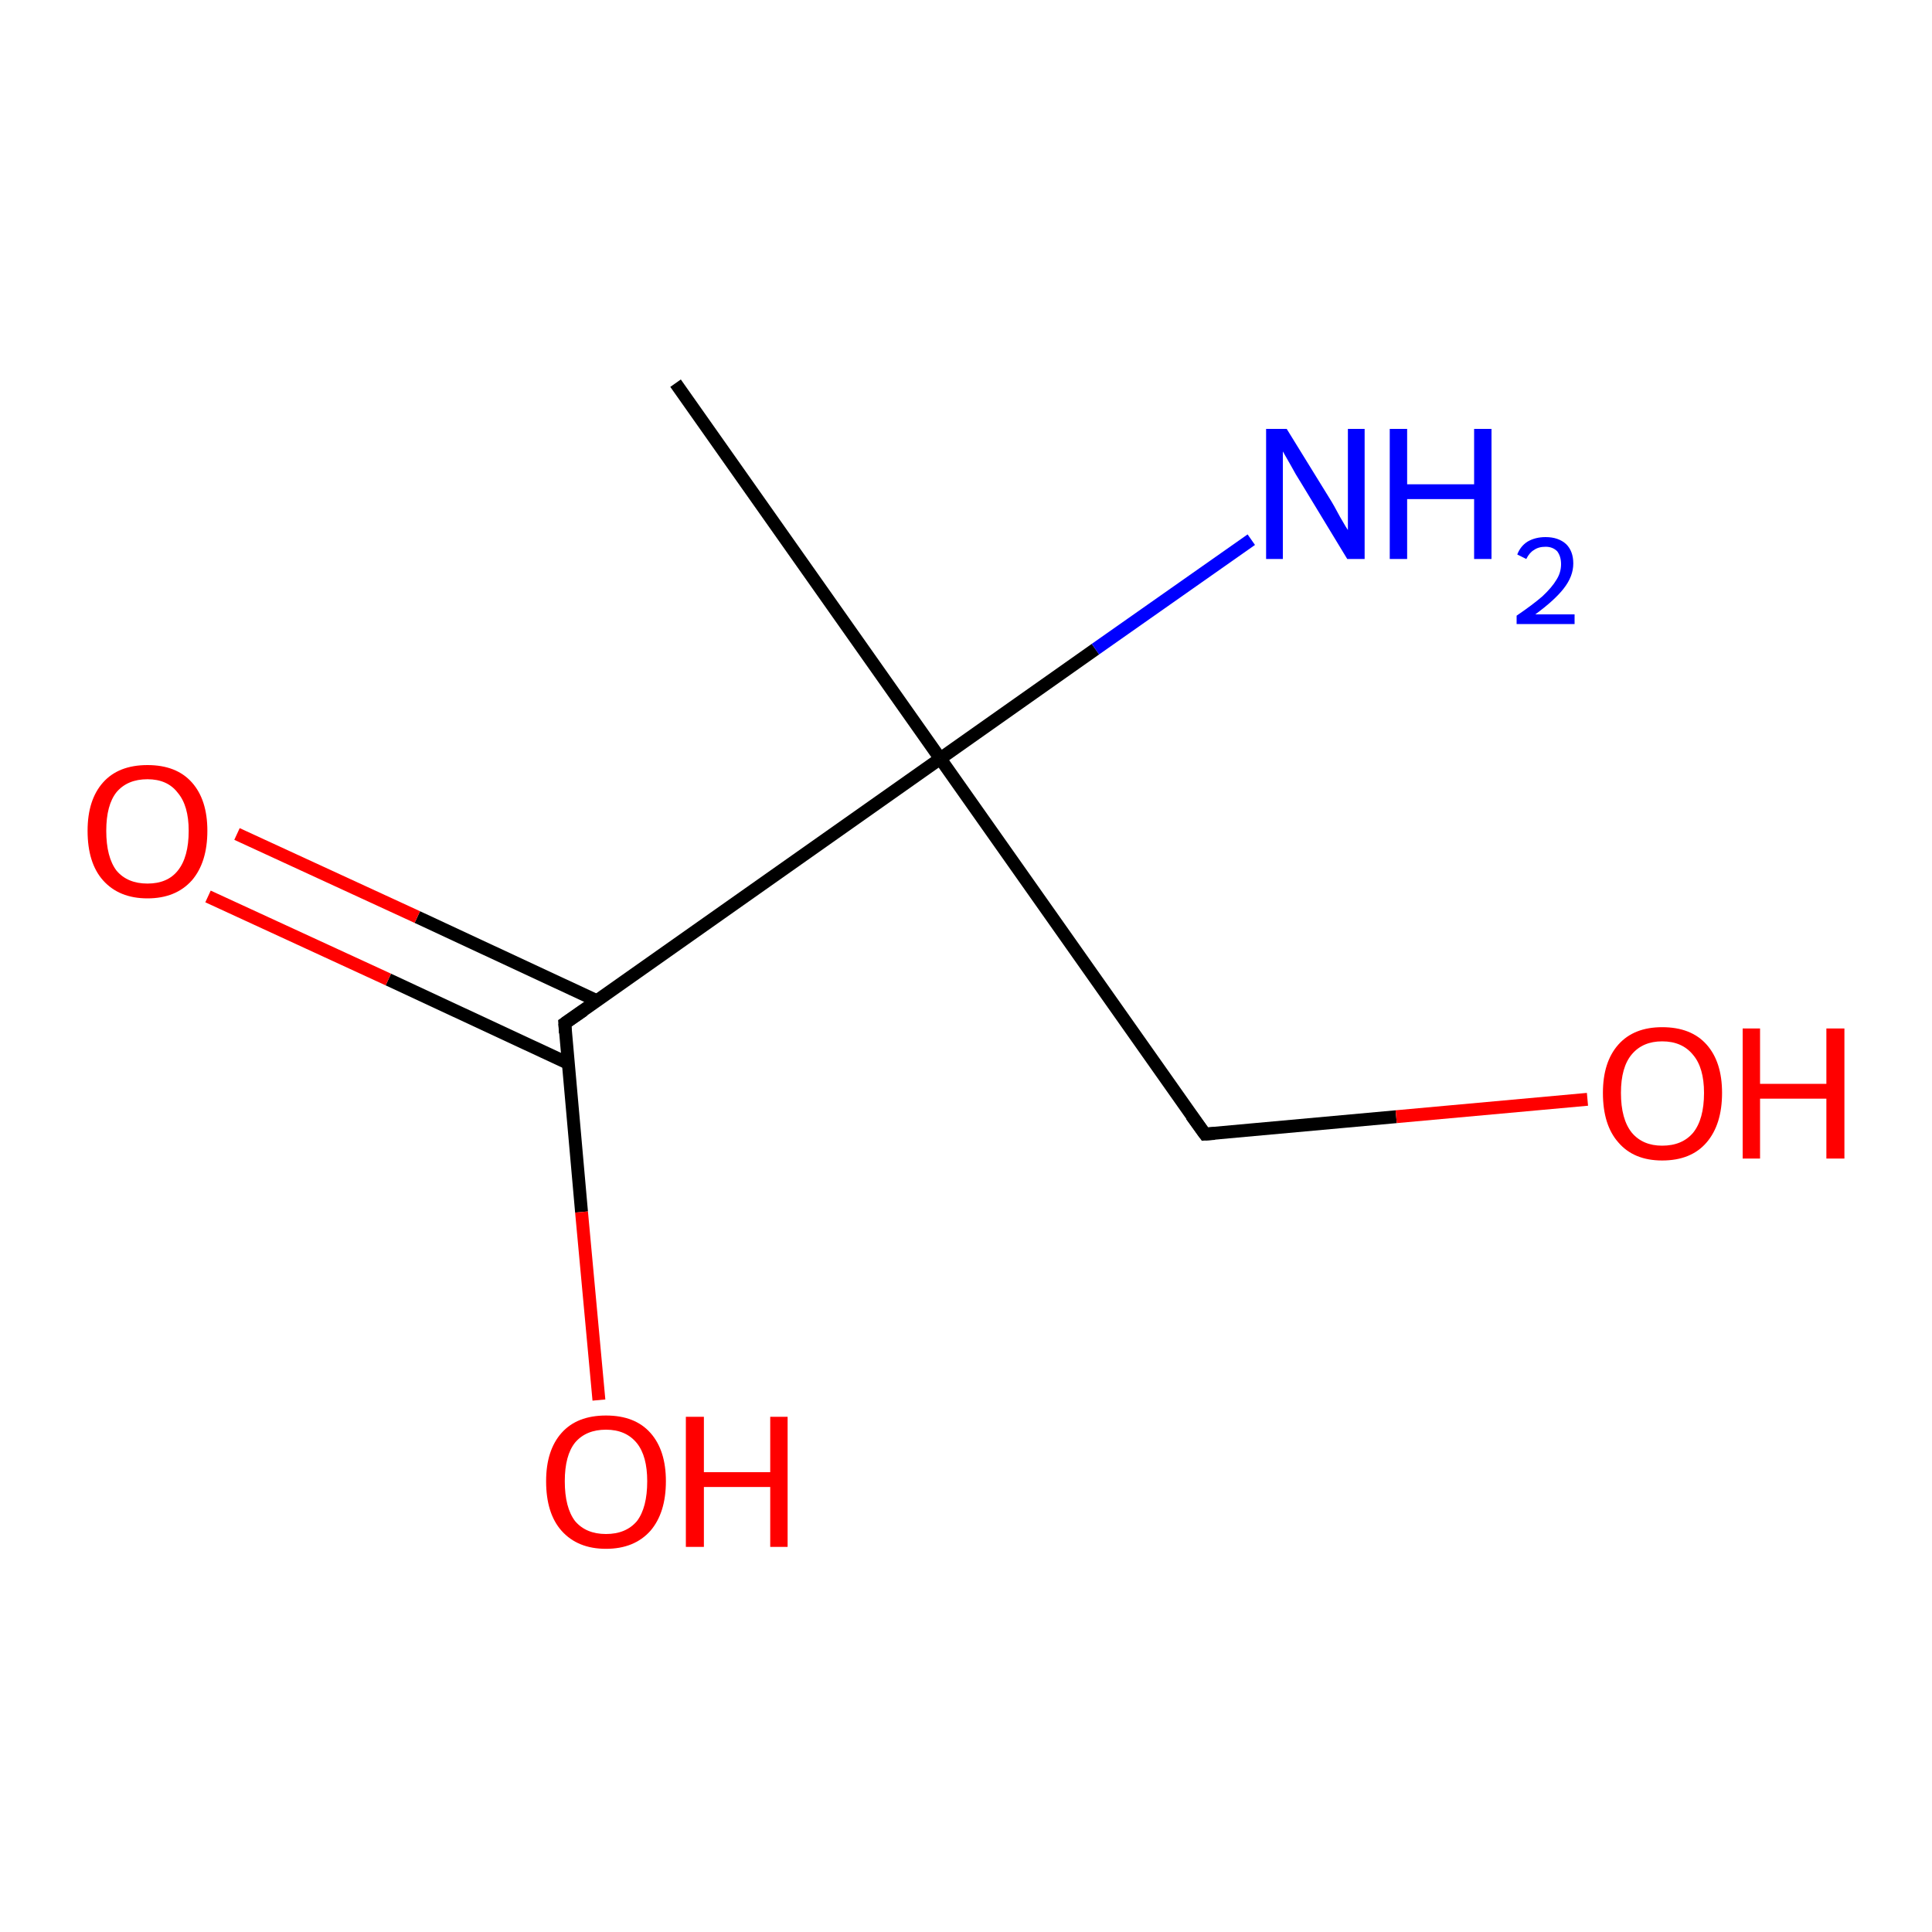 <?xml version='1.0' encoding='iso-8859-1'?>
<svg version='1.1' baseProfile='full'
              xmlns='http://www.w3.org/2000/svg'
                      xmlns:rdkit='http://www.rdkit.org/xml'
                      xmlns:xlink='http://www.w3.org/1999/xlink'
                  xml:space='preserve'
width='300px' height='300px' viewBox='0 0 300 300'>
<!-- END OF HEADER -->
<rect style='opacity:1.0;fill:#FFFFFF;stroke:none' width='300.0' height='300.0' x='0.0' y='0.0'> </rect>
<path class='bond-0 atom-0 atom-1' d='M 104.9,59.5 L 146.0,117.8' style='fill:none;fill-rule:evenodd;stroke:#000000;stroke-width:2.0px;stroke-linecap:butt;stroke-linejoin:miter;stroke-opacity:1' />
<path class='bond-1 atom-1 atom-2' d='M 146.0,117.8 L 170.1,100.8' style='fill:none;fill-rule:evenodd;stroke:#000000;stroke-width:2.0px;stroke-linecap:butt;stroke-linejoin:miter;stroke-opacity:1' />
<path class='bond-1 atom-1 atom-2' d='M 170.1,100.8 L 194.3,83.8' style='fill:none;fill-rule:evenodd;stroke:#0000FF;stroke-width:2.0px;stroke-linecap:butt;stroke-linejoin:miter;stroke-opacity:1' />
<path class='bond-2 atom-1 atom-3' d='M 146.0,117.8 L 187.1,176.1' style='fill:none;fill-rule:evenodd;stroke:#000000;stroke-width:2.0px;stroke-linecap:butt;stroke-linejoin:miter;stroke-opacity:1' />
<path class='bond-3 atom-3 atom-4' d='M 187.1,176.1 L 216.8,173.4' style='fill:none;fill-rule:evenodd;stroke:#000000;stroke-width:2.0px;stroke-linecap:butt;stroke-linejoin:miter;stroke-opacity:1' />
<path class='bond-3 atom-3 atom-4' d='M 216.8,173.4 L 246.5,170.7' style='fill:none;fill-rule:evenodd;stroke:#FF0000;stroke-width:2.0px;stroke-linecap:butt;stroke-linejoin:miter;stroke-opacity:1' />
<path class='bond-4 atom-1 atom-5' d='M 146.0,117.8 L 87.7,158.9' style='fill:none;fill-rule:evenodd;stroke:#000000;stroke-width:2.0px;stroke-linecap:butt;stroke-linejoin:miter;stroke-opacity:1' />
<path class='bond-5 atom-5 atom-6' d='M 87.7,158.9 L 90.3,188.2' style='fill:none;fill-rule:evenodd;stroke:#000000;stroke-width:2.0px;stroke-linecap:butt;stroke-linejoin:miter;stroke-opacity:1' />
<path class='bond-5 atom-5 atom-6' d='M 90.3,188.2 L 93.0,217.4' style='fill:none;fill-rule:evenodd;stroke:#FF0000;stroke-width:2.0px;stroke-linecap:butt;stroke-linejoin:miter;stroke-opacity:1' />
<path class='bond-6 atom-5 atom-7' d='M 92.7,155.4 L 64.8,142.4' style='fill:none;fill-rule:evenodd;stroke:#000000;stroke-width:2.0px;stroke-linecap:butt;stroke-linejoin:miter;stroke-opacity:1' />
<path class='bond-6 atom-5 atom-7' d='M 64.8,142.4 L 36.8,129.5' style='fill:none;fill-rule:evenodd;stroke:#FF0000;stroke-width:2.0px;stroke-linecap:butt;stroke-linejoin:miter;stroke-opacity:1' />
<path class='bond-6 atom-5 atom-7' d='M 88.2,165.1 L 60.3,152.1' style='fill:none;fill-rule:evenodd;stroke:#000000;stroke-width:2.0px;stroke-linecap:butt;stroke-linejoin:miter;stroke-opacity:1' />
<path class='bond-6 atom-5 atom-7' d='M 60.3,152.1 L 32.3,139.2' style='fill:none;fill-rule:evenodd;stroke:#FF0000;stroke-width:2.0px;stroke-linecap:butt;stroke-linejoin:miter;stroke-opacity:1' />
<path d='M 185.0,173.2 L 187.1,176.1 L 188.6,176.0' style='fill:none;stroke:#000000;stroke-width:2.0px;stroke-linecap:butt;stroke-linejoin:miter;stroke-opacity:1;' />
<path d='M 90.6,156.9 L 87.7,158.9 L 87.8,160.4' style='fill:none;stroke:#000000;stroke-width:2.0px;stroke-linecap:butt;stroke-linejoin:miter;stroke-opacity:1;' />
<path class='atom-2' d='M 199.8 66.6
L 206.4 77.3
Q 207.1 78.4, 208.1 80.3
Q 209.2 82.2, 209.3 82.3
L 209.3 66.6
L 211.9 66.6
L 211.9 86.8
L 209.2 86.8
L 202.1 75.1
Q 201.2 73.7, 200.4 72.2
Q 199.5 70.6, 199.2 70.1
L 199.2 86.8
L 196.6 86.8
L 196.6 66.6
L 199.8 66.6
' fill='#0000FF'/>
<path class='atom-2' d='M 215.8 66.6
L 218.5 66.6
L 218.5 75.2
L 228.9 75.2
L 228.9 66.6
L 231.6 66.6
L 231.6 86.8
L 228.9 86.8
L 228.9 77.5
L 218.5 77.5
L 218.5 86.8
L 215.8 86.8
L 215.8 66.6
' fill='#0000FF'/>
<path class='atom-2' d='M 235.6 86.1
Q 236.1 84.8, 237.2 84.1
Q 238.4 83.4, 240.0 83.4
Q 242.0 83.4, 243.2 84.5
Q 244.3 85.6, 244.3 87.5
Q 244.3 89.5, 242.8 91.4
Q 241.4 93.2, 238.4 95.4
L 244.5 95.4
L 244.5 96.9
L 235.5 96.9
L 235.5 95.6
Q 238.0 93.9, 239.5 92.6
Q 241.0 91.2, 241.7 90.0
Q 242.4 88.9, 242.4 87.6
Q 242.4 86.4, 241.8 85.6
Q 241.1 84.9, 240.0 84.9
Q 238.9 84.9, 238.2 85.4
Q 237.5 85.8, 237.0 86.8
L 235.6 86.1
' fill='#0000FF'/>
<path class='atom-4' d='M 248.9 169.7
Q 248.9 164.9, 251.3 162.2
Q 253.7 159.5, 258.1 159.5
Q 262.6 159.5, 265.0 162.2
Q 267.4 164.9, 267.4 169.7
Q 267.4 174.6, 265.0 177.4
Q 262.6 180.2, 258.1 180.2
Q 253.7 180.2, 251.3 177.4
Q 248.9 174.7, 248.9 169.7
M 258.1 177.9
Q 261.2 177.9, 262.9 175.9
Q 264.6 173.8, 264.6 169.7
Q 264.6 165.8, 262.9 163.8
Q 261.2 161.7, 258.1 161.7
Q 255.1 161.7, 253.4 163.7
Q 251.7 165.7, 251.7 169.7
Q 251.7 173.8, 253.4 175.9
Q 255.1 177.9, 258.1 177.9
' fill='#FF0000'/>
<path class='atom-4' d='M 270.6 159.7
L 273.3 159.7
L 273.3 168.3
L 283.6 168.3
L 283.6 159.7
L 286.4 159.7
L 286.4 179.9
L 283.6 179.9
L 283.6 170.6
L 273.3 170.6
L 273.3 179.9
L 270.6 179.9
L 270.6 159.7
' fill='#FF0000'/>
<path class='atom-6' d='M 84.8 230.0
Q 84.8 225.2, 87.2 222.5
Q 89.6 219.8, 94.1 219.8
Q 98.6 219.8, 101.0 222.5
Q 103.4 225.2, 103.4 230.0
Q 103.4 234.9, 101.0 237.7
Q 98.5 240.5, 94.1 240.5
Q 89.7 240.5, 87.2 237.7
Q 84.8 235.0, 84.8 230.0
M 94.1 238.2
Q 97.2 238.2, 98.9 236.2
Q 100.5 234.1, 100.5 230.0
Q 100.5 226.1, 98.9 224.1
Q 97.2 222.0, 94.1 222.0
Q 91.0 222.0, 89.3 224.0
Q 87.7 226.0, 87.7 230.0
Q 87.7 234.1, 89.3 236.2
Q 91.0 238.2, 94.1 238.2
' fill='#FF0000'/>
<path class='atom-6' d='M 106.5 220.0
L 109.3 220.0
L 109.3 228.6
L 119.6 228.6
L 119.6 220.0
L 122.3 220.0
L 122.3 240.2
L 119.6 240.2
L 119.6 230.9
L 109.3 230.9
L 109.3 240.2
L 106.5 240.2
L 106.5 220.0
' fill='#FF0000'/>
<path class='atom-7' d='M 13.6 129.0
Q 13.6 124.2, 16.0 121.5
Q 18.4 118.8, 22.9 118.8
Q 27.4 118.8, 29.8 121.5
Q 32.2 124.2, 32.2 129.0
Q 32.2 133.9, 29.8 136.7
Q 27.3 139.5, 22.9 139.5
Q 18.5 139.5, 16.0 136.7
Q 13.6 134.0, 13.6 129.0
M 22.9 137.2
Q 26.0 137.2, 27.6 135.2
Q 29.3 133.1, 29.3 129.0
Q 29.3 125.1, 27.6 123.1
Q 26.0 121.0, 22.9 121.0
Q 19.8 121.0, 18.1 123.0
Q 16.5 125.0, 16.5 129.0
Q 16.5 133.1, 18.1 135.2
Q 19.8 137.2, 22.9 137.2
' fill='#FF0000'/>
</svg>
